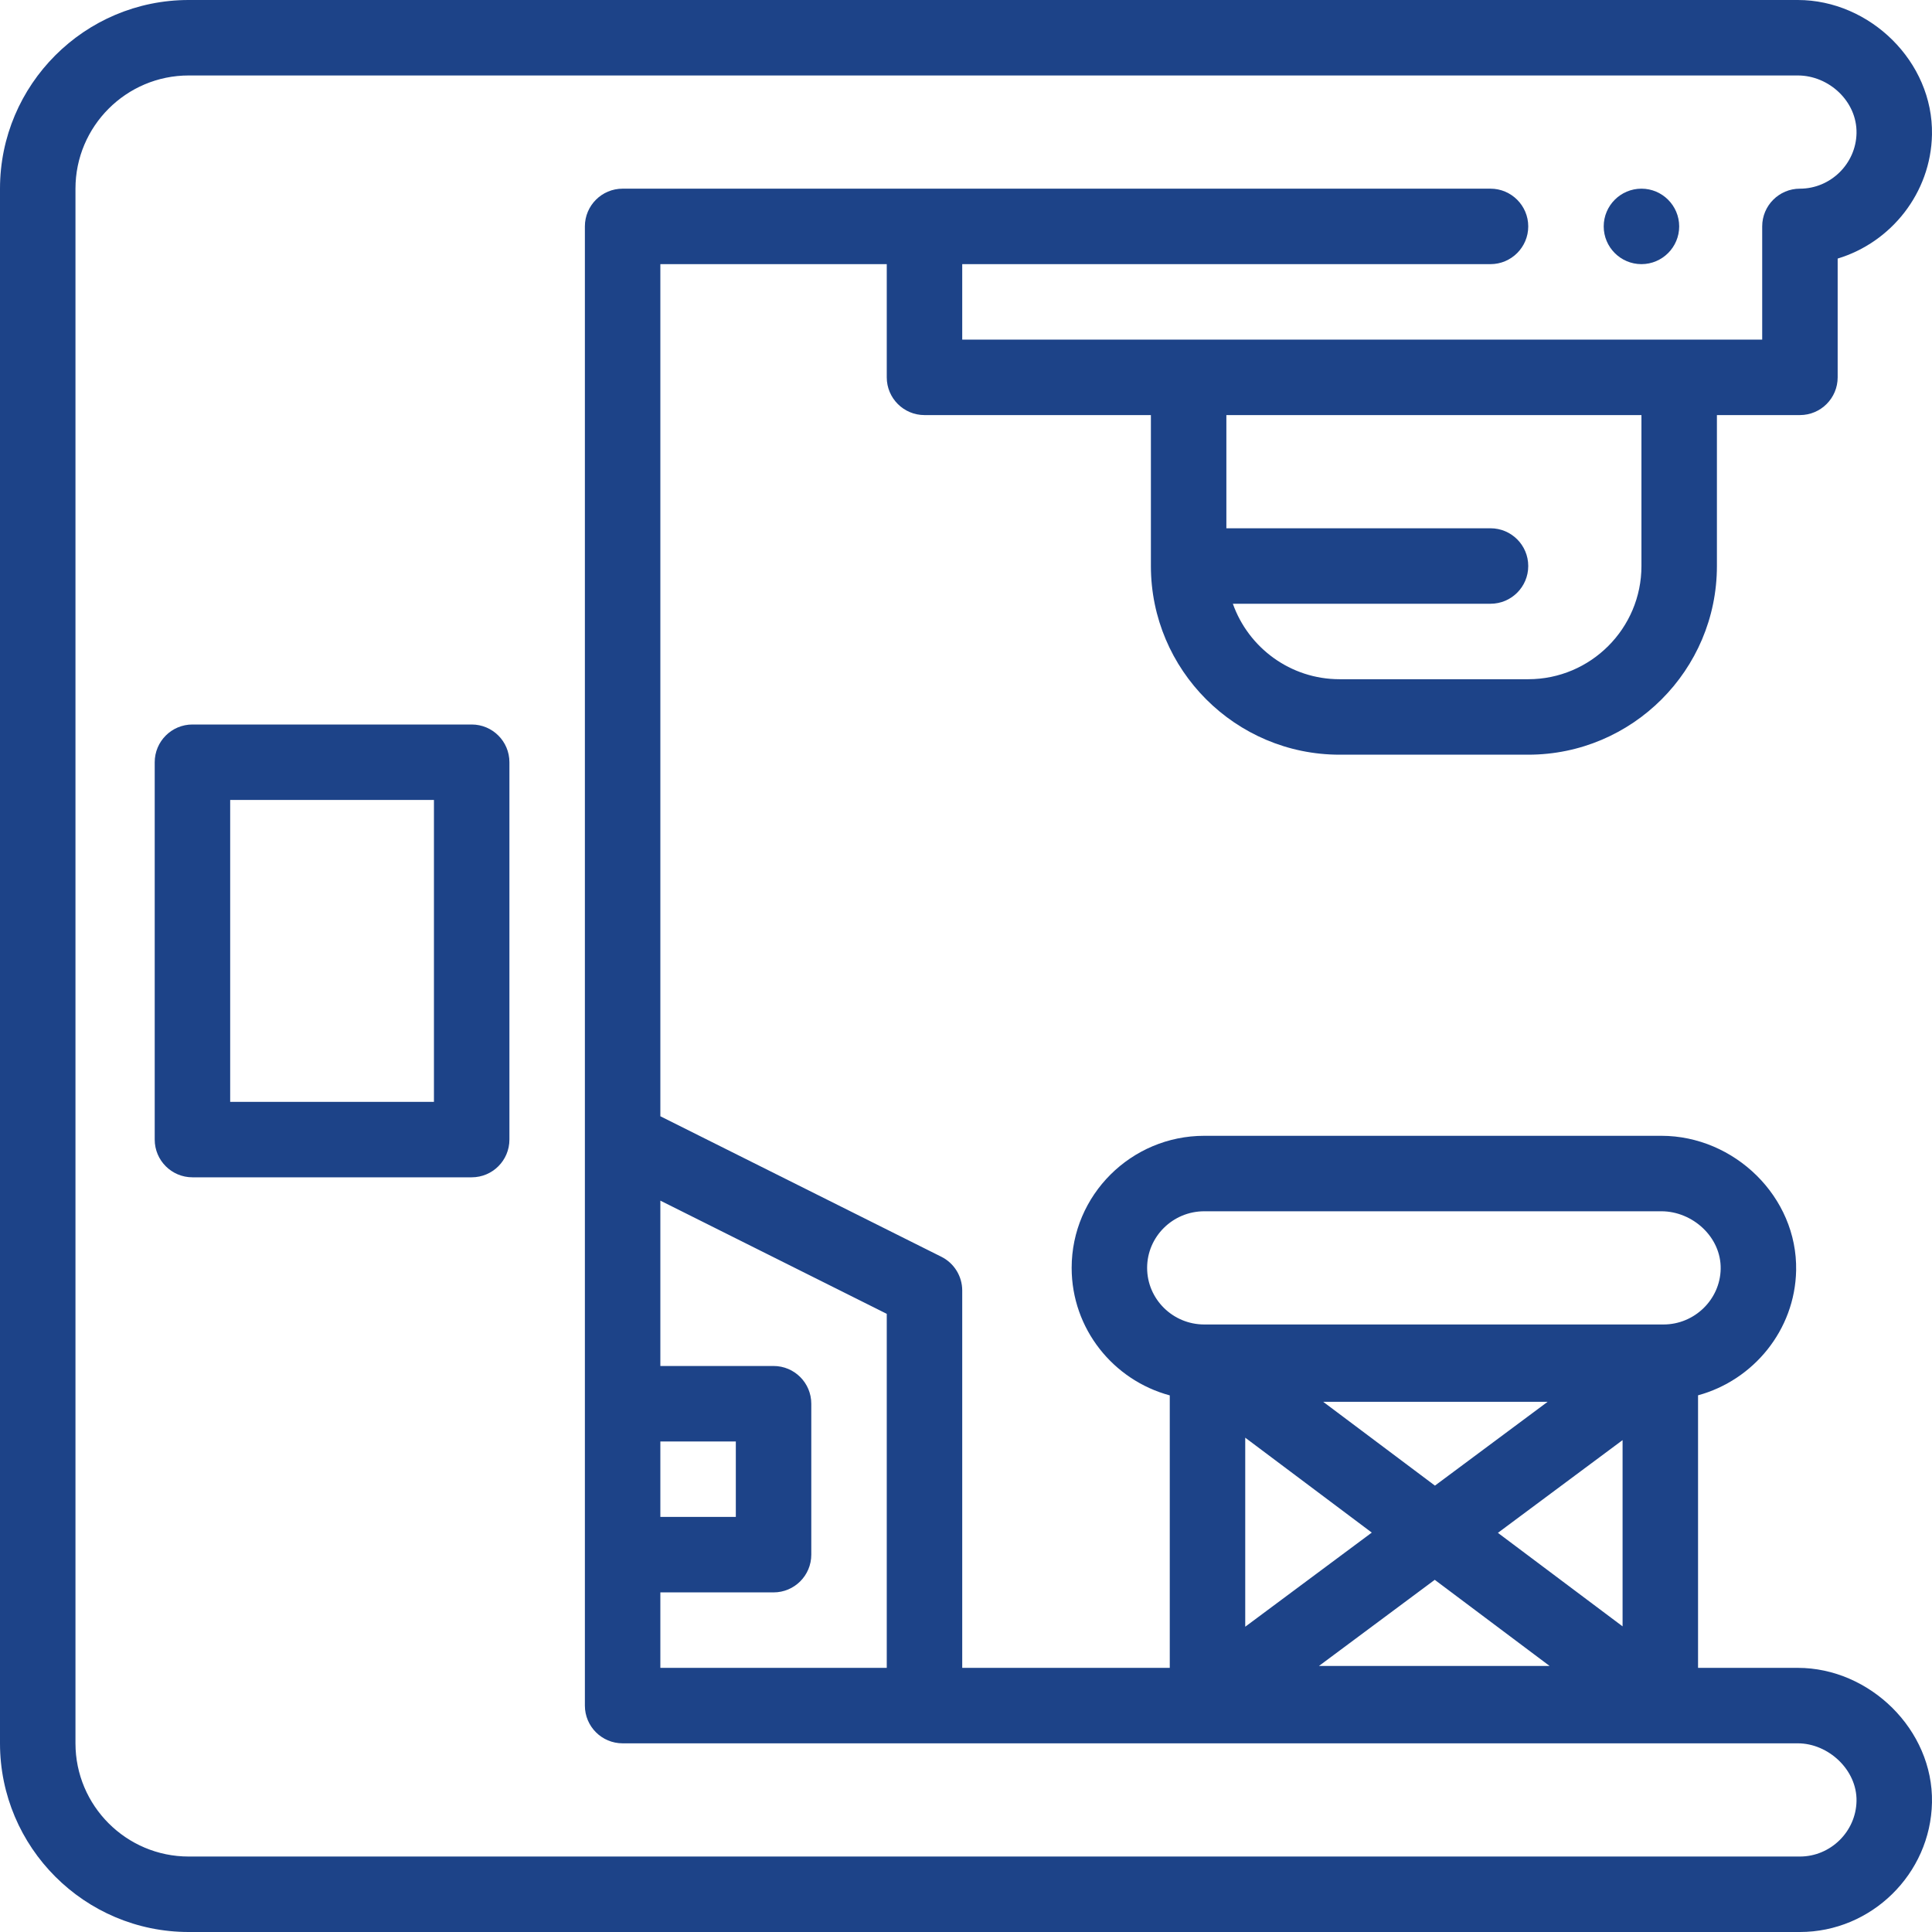 <svg version="1.1" id="Capa_1" xmlns="http://www.w3.org/2000/svg" xmlns:xlink="http://www.w3.org/1999/xlink" x="0px" y="0px" viewBox="0 0 512 512" style="enable-background:new 0 0 512 512;" xml:space="preserve" width="512"  height="512" >
							<g>
								<g>
									<path d="M476.437,442H450v-72.228c14.676-3.992,25.692-17.313,25.994-33.097C476.367,317.158,459.599,301,440.288,301H319.146
									C299.767,301,284,316.701,284,336c0,16.148,11.042,29.771,26,33.791V442h-55V342c0-3.788-2.14-7.25-5.528-8.944L175,295.82V70h60
									v30c0,5.523,4.477,10,10,10h60v40c0,27.57,22.43,50,50,50h50c27.57,0,50-22.43,50-50v-40h22c5.523,0,10-4.477,10-10V68.524
									c14.17-4.28,24.7-17.388,24.994-32.851C512.361,16.351,495.537,0,476.437,0H50C22.43,0,0,22.43,0,50v412c0,27.57,22.43,50,50,50
									h427c18.936,0,34.634-15.398,34.994-34.326C512.36,458.399,495.484,442,476.437,442z M304,336c0-8.271,6.794-15,15.146-15
									c0,0,120.989,0,121.141,0c8.26,0,15.871,6.836,15.71,15.292c-0.155,8.11-6.948,14.708-15.144,14.708H319.146
									C310.795,351,304,344.271,304,336z M363.538,406.153L330,431.099V381L363.538,406.153z M350.667,371.5h59.461l-29.854,22.205
									L350.667,371.5z M380.225,418.668l30.442,22.832h-61.138L380.225,418.668z M396.96,406.22L430,381.645V431L396.96,406.22z
									M235,348.18V442h-60v-20h30c5.523,0,10-4.477,10-10v-40c0-5.523-4.477-10-10-10h-30v-43.82L235,348.18z M175,402v-20h20v20H175z
									M435,150c0,16.542-13.458,30-30,30h-50c-13.036,0-24.152-8.361-28.28-20H395c5.523,0,10-4.477,10-10s-4.477-10-10-10h-70v-30h110
									V150z M477,492H50c-16.542,0-30-13.458-30-30V50c0-16.542,13.458-30,30-30c0,0,426.054,0,426.437,0
									c8.262,0,15.72,6.876,15.561,15.293C491.844,43.403,485.116,50,477,50c-5.523,0-10,4.477-10,10v30H255V70h140
									c5.51,0,10-4.49,10-10s-4.49-10-10-10H165c-5.523,0-10,4.477-10,10v392c0,5.523,4.477,10,10,10c0,0,310.642,0,311.435,0
									c8.119,0,15.718,7.055,15.562,15.293C491.844,485.403,485.116,492,477,492z" fill="#1D4388"></path>
								</g>
							</g>
							<g>
								<g>
									<path d="M435,50c-5.52,0-10,4.49-10,10s4.48,10,10,10c5.51,0,10-4.49,10-10S440.51,50,435,50z" fill="#1D4388"></path>
								</g>
							</g>
							<g>
								<g>
									<path d="M125,192H51c-5.523,0-10,4.477-10,10v100c0,5.523,4.477,10,10,10h74c5.523,0,10-4.477,10-10V202
									C135,196.477,130.523,192,125,192z M115,292H61v-80h54V292z" fill="#1D4388"></path>
								</g>
							</g>
							<g>
							</g>
							<g>
							</g>
							<g>
							</g>
							<g>
							</g>
							<g>
							</g>
							<g>
							</g>
							<g>
							</g>
							<g>
							</g>
							<g>
							</g>
							<g>
							</g>
							<g>
							</g>
							<g>
							</g>
							<g>
							</g>
							<g>
							</g>
							<g>
							</g>
						</svg>